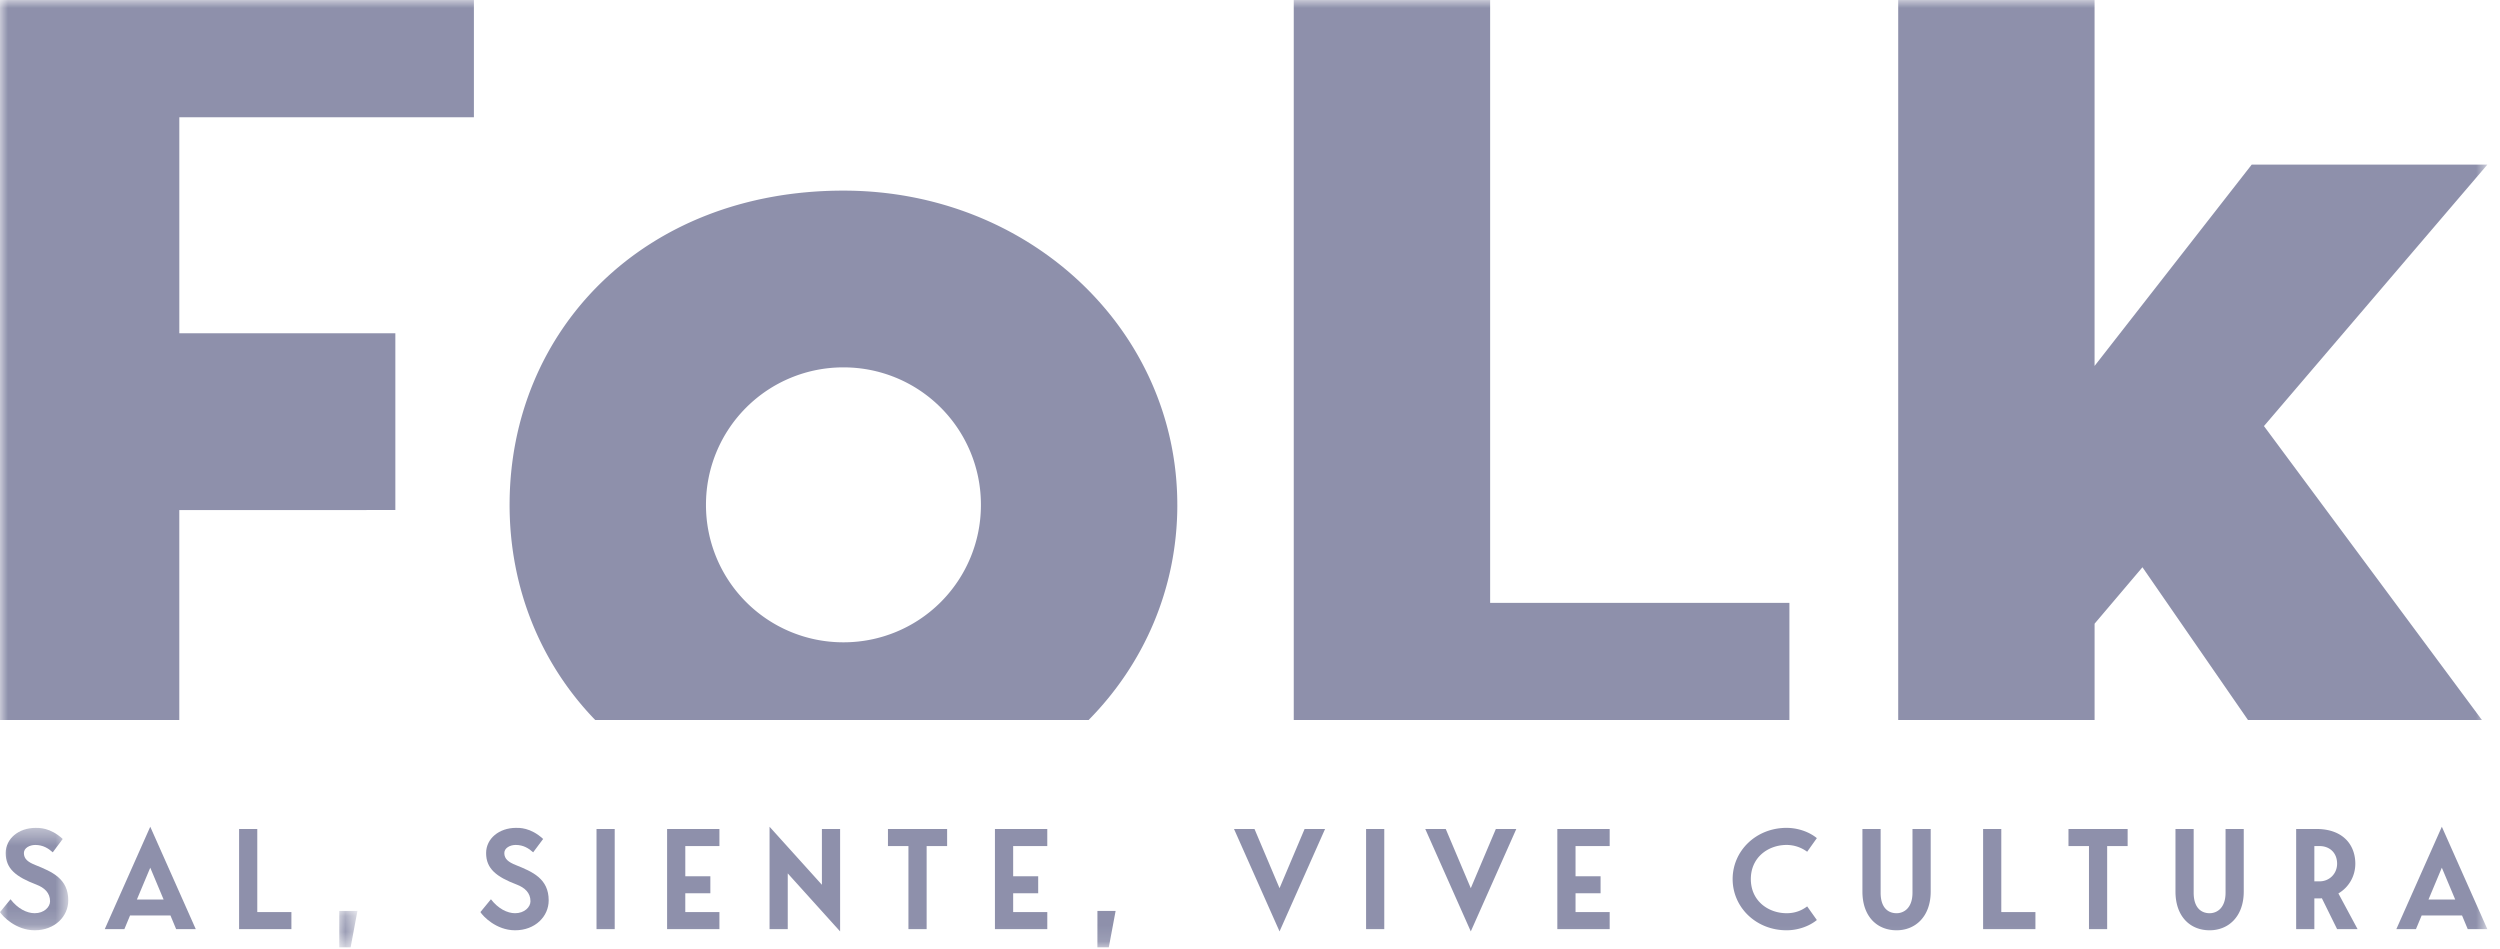 <svg xmlns="http://www.w3.org/2000/svg" xmlns:xlink="http://www.w3.org/1999/xlink" width="158" height="60" viewBox="0 0 158 60">
    <defs>
        <path id="a" d="M0 .382h4.315v6.473H0z"/>
        <path id="c" d="M.118.178h1.15v2.301H.118z"/>
        <path id="e" d="M0 59.873h157.2V0H0z"/>
    </defs>
    <g fill="none" fill-rule="evenodd" opacity=".5">
        <g transform="translate(0 51.939)">
            <mask id="b" fill="#fff">
                <use xlink:href="#a"/>
            </mask>
            <path fill="#1D2258" d="M4.315 4.967c0 1.007-.845 1.888-2.122 1.888-1.204 0-2.04-.9-2.193-1.15l.665-.81c.45.585 1.025.881 1.528.881.585 0 .971-.386.971-.755 0-.54-.368-.863-.863-1.052C1.006 3.475.36 2.962.36 1.974c0-.918.826-1.591 1.887-1.591.198 0 .917-.036 1.717.7l-.629.845c-.279-.251-.62-.466-1.106-.466-.35 0-.719.188-.719.512 0 .378.27.575.72.755 1.07.431 2.085.863 2.085 2.238" mask="url(#b)"/>
        </g>
        <path fill="#1D2258" d="M10.341 56.852l-.845-2.014-.845 2.014h1.69zm.432 1.007H8.219l-.359.863H6.62l2.876-6.473 2.877 6.473h-1.241l-.359-.863zM16.26 52.393v5.25h2.157v1.079H15.11v-6.329z"/>
        <g transform="translate(21.322 57.393)">
            <mask id="d" fill="#fff">
                <use xlink:href="#c"/>
            </mask>
            <path fill="#1D2258" d="M.118.178h1.15L.838 2.48h-.72z" mask="url(#d)"/>
        </g>
        <path fill="#1D2258" d="M34.677 56.906c0 1.006-.845 1.888-2.122 1.888-1.204 0-2.04-.9-2.193-1.151l.665-.81c.45.585 1.025.882 1.528.882.584 0 .971-.386.971-.755 0-.54-.369-.863-.863-1.053-1.294-.493-1.941-1.006-1.941-1.994 0-.918.826-1.592 1.887-1.592.198 0 .917-.035 1.717.701l-.63.845c-.278-.251-.62-.467-1.105-.467-.35 0-.719.189-.719.513 0 .377.27.575.719.755 1.07.431 2.086.863 2.086 2.238"/>
        <mask id="f" fill="#fff">
            <use xlink:href="#e"/>
        </mask>
        <path fill="#1D2258" d="M37.7 58.722h1.15v-6.329H37.7zM43.311 53.472v1.906h1.583v1.078H43.31v1.187h2.158v1.079H42.16v-6.329h3.308v1.079zM53.095 52.393v6.473l-3.309-3.668v3.524h-1.15V52.25l3.308 3.667v-3.524zM59.858 52.393v1.079h-1.294v5.25h-1.151v-5.25h-1.294v-1.079zM64.032 53.472v1.906h1.582v1.078h-1.582v1.187h2.157v1.079H62.88v-6.329h3.308v1.079zM69.357 57.57h1.15l-.431 2.303h-.72zM83.744 52.393l-2.877 6.473-2.877-6.473h1.295l1.582 3.74 1.583-3.74zM86.336 58.722h1.15v-6.329h-1.15zM95.83 52.393l-2.876 6.473-2.877-6.473h1.295l1.582 3.74 1.583-3.74zM99.574 53.472v1.906h1.582v1.078h-1.582v1.187h2.158v1.079h-3.309v-6.329h3.309v1.079zM114.213 57.283l.612.863c-.521.424-1.241.648-1.915.648-1.924 0-3.407-1.448-3.407-3.236 0-1.79 1.483-3.237 3.407-3.237.674 0 1.394.225 1.915.648l-.612.862a2.197 2.197 0 0 0-1.294-.431c-1.16 0-2.266.773-2.266 2.158 0 1.384 1.106 2.157 2.266 2.157.503 0 .926-.153 1.294-.432M122.02 52.393v3.955c0 1.564-.953 2.446-2.158 2.446-1.24 0-2.157-.882-2.157-2.446v-3.955h1.151v4.027c0 .98.503 1.295 1.006 1.295.46 0 1.007-.324 1.007-1.295v-4.027h1.15zM126.482 52.393v5.25h2.157v1.079h-3.307v-6.329zM134.467 52.393v1.079h-1.294v5.25h-1.15v-5.25h-1.295v-1.079zM141.805 52.393v3.955c0 1.564-.953 2.446-2.157 2.446-1.24 0-2.158-.882-2.158-2.446v-3.955h1.15v4.027c0 .98.504 1.295 1.008 1.295.458 0 1.007-.324 1.007-1.295v-4.027h1.15zM146.6 55.701c.62 0 1.105-.485 1.105-1.114 0-.702-.485-1.115-1.105-1.115h-.333v2.23h.333zm1.105 3.021l-.962-1.951c-.062.009-.134.009-.206.009h-.27v1.942h-1.15v-6.33h1.276c1.708 0 2.463 1.026 2.463 2.195 0 .773-.396 1.482-1.07 1.878L149 58.722h-1.295zM155.17 56.852l-.846-2.014-.844 2.014h1.69zm.431 1.007h-2.553l-.36.863h-1.24l2.876-6.473 2.877 6.473h-1.24l-.36-.863zM24.986 32.234v-11.17H11.333V7.41h18.618V.001H0v45.504h11.332v-13.27zM135.403 35.85l6.67 9.655h14.786l-13.777-18.577 14.119-16.523h-14.894l-9.93 12.722V0h-12.411v45.505h12.412v-6.088zM53.306 40.594a8.674 8.674 0 0 1-8.688-8.688 8.674 8.674 0 0 1 8.688-8.688 8.674 8.674 0 0 1 8.688 8.688 8.674 8.674 0 0 1-8.688 8.688m21.1-8.688c0-11.016-9.31-19.859-21.1-19.859-12.645 0-21.1 8.843-21.1 19.859 0 5.277 1.98 10.052 5.413 13.599H68.8c3.502-3.547 5.607-8.322 5.607-13.6M94.177 38.102V0H81.765v45.505h31.326v-7.403z" mask="url(#f)"/>
    </g>
</svg>
